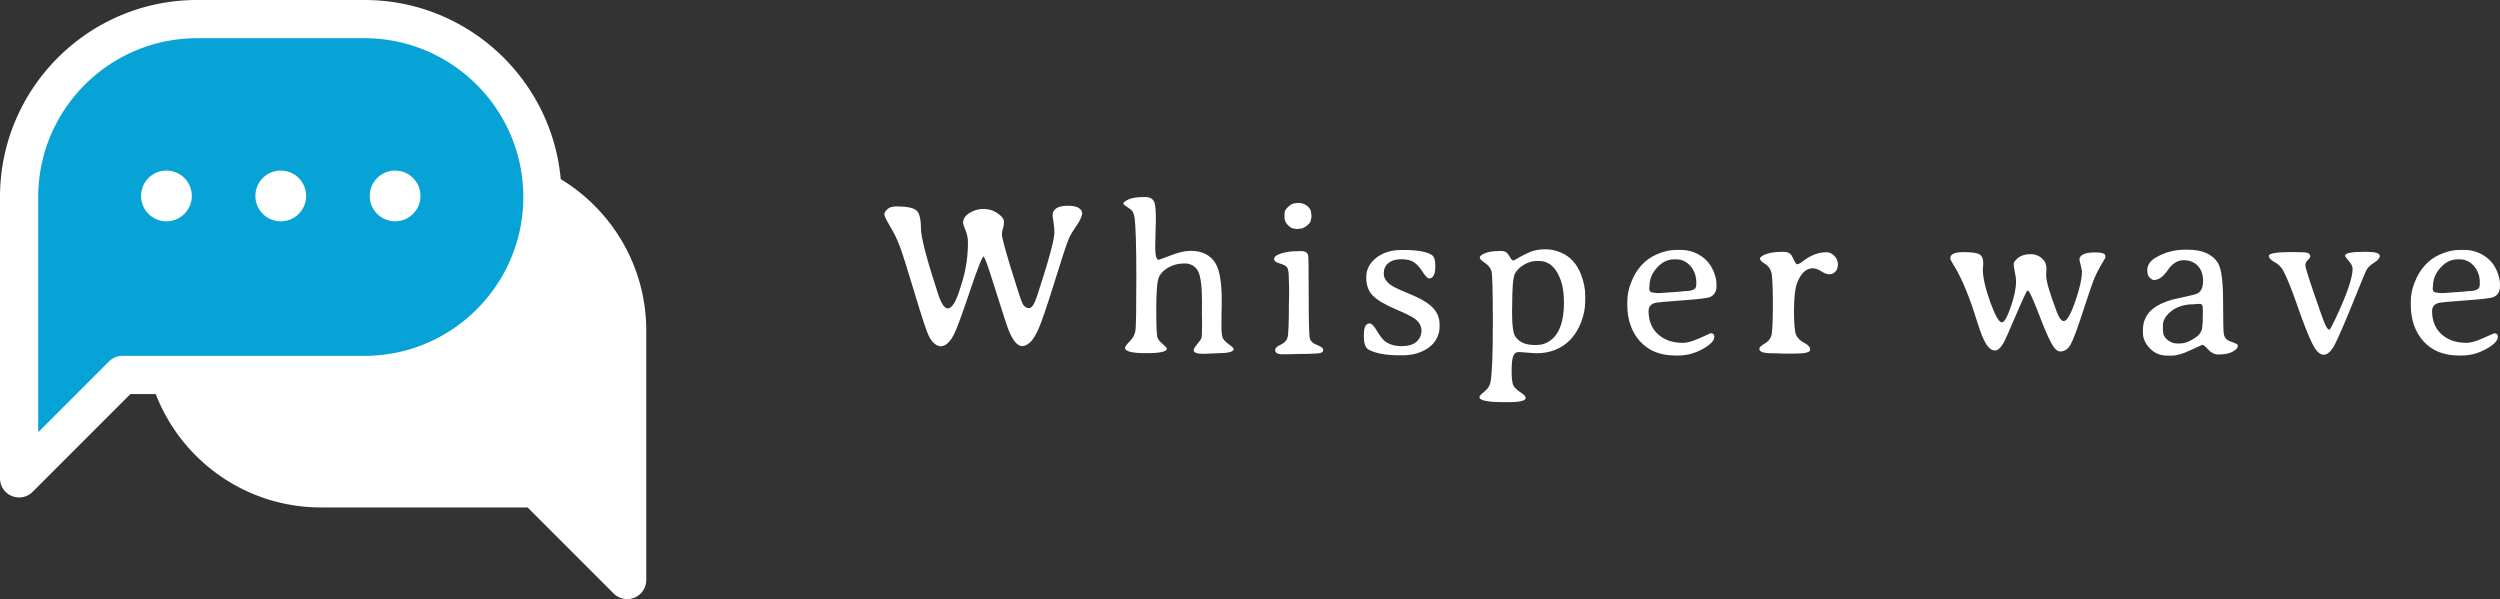 <svg xmlns="http://www.w3.org/2000/svg" xmlns:xlink="http://www.w3.org/1999/xlink" viewBox="497 146.279 588 140.91" width="417" height="99.931" x="41.5px" y="200.035px" preserveAspectRatio="none"><rect x="497" y="146.279" width="588" height="140.91" fill="#333333" stroke="none"/><defs/><style>.aD6z1nYkhcolora91319c7-ffa8-4cc2-8bd8-52c2387fa530 {fill:#FFFFFF;fill-opacity:1;}.aIptOCySncolors-0a91319c7-ffa8-4cc2-8bd8-52c2387fa530 {fill:#FFFFFF;fill-opacity:1;}.aIptOCySncolors-1a91319c7-ffa8-4cc2-8bd8-52c2387fa530 {fill:#FFFFFF;fill-opacity:1;}.aIptOCySncolors-2a91319c7-ffa8-4cc2-8bd8-52c2387fa530 {fill:#08A3D6;fill-opacity:1;}.icon3-stra91319c7-ffa8-4cc2-8bd8-52c2387fa530 {stroke:#C0777F;stroke-opacity:1;}</style><g opacity="1" transform="rotate(0 497 146.279)">
<svg width="152" height="140.91" x="497" y="146.279" version="1.1" preserveAspectRatio="none" viewBox="20 25.837 159.999 148.325">
  <g transform="matrix(1 0 0 1 0 0)"><g><path d="M99.436 68.606h36.768c21.576 0 39.066 17.49 39.066 39.066v61.76l-22.694-22.694h-53.14c-21.575 0-39.066-17.49-39.066-39.066 0-21.575 17.49-39.066 39.066-39.066z" data-color="1" class="aIptOCySncolors-0a91319c7-ffa8-4cc2-8bd8-52c2387fa530"/><path d="M175.271 174.162a4.726 4.726 0 01-3.346-1.386l-21.31-21.309h-51.18c-24.148 0-43.795-19.647-43.795-43.795 0-24.15 19.647-43.796 43.795-43.796h36.768c24.15 0 43.796 19.647 43.796 43.796v61.76a4.73 4.73 0 01-4.728 4.73zM99.435 73.336c-18.932 0-34.335 15.403-34.335 34.336 0 18.932 15.403 34.335 34.335 34.335h53.14a4.73 4.73 0 013.344 1.386l14.62 14.619v-50.34c0-18.933-15.403-34.336-34.336-34.336H99.435z" data-color="2" class="aIptOCySncolors-1a91319c7-ffa8-4cc2-8bd8-52c2387fa530"/><path d="M110.242 30.568h-41.46c-24.329 0-44.052 19.723-44.052 44.051v69.641l25.59-25.59h59.921c24.329 0 44.051-19.723 44.051-44.052.002-24.327-19.721-44.05-44.05-44.05z" data-color="3" class="aIptOCySncolors-2a91319c7-ffa8-4cc2-8bd8-52c2387fa530"/><path d="M24.729 148.992a4.73 4.73 0 01-4.729-4.73V74.619c0-26.898 21.884-48.782 48.782-48.782h41.46c26.898 0 48.782 21.884 48.782 48.782s-21.884 48.782-48.782 48.782H52.281l-24.206 24.205a4.726 4.726 0 01-3.346 1.386zM68.782 35.298c-21.682 0-39.322 17.64-39.322 39.322v58.222l17.516-17.515a4.73 4.73 0 013.344-1.386h59.921c21.682 0 39.322-17.64 39.322-39.322s-17.64-39.322-39.322-39.322H68.782z" data-color="2" class="aIptOCySncolors-1a91319c7-ffa8-4cc2-8bd8-52c2387fa530"/><path d="M67.486 74.348a6.281 6.281 0 11-12.562 0 6.281 6.281 0 0112.562 0z" data-color="2" class="aIptOCySncolors-1a91319c7-ffa8-4cc2-8bd8-52c2387fa530"/><path d="M95.793 74.348a6.281 6.281 0 11-12.562 0 6.281 6.281 0 0112.562 0z" data-color="2" class="aIptOCySncolors-1a91319c7-ffa8-4cc2-8bd8-52c2387fa530"/><path d="M124.101 74.348a6.281 6.281 0 11-12.562 0 6.281 6.281 0 0112.562 0z" data-color="2" class="aIptOCySncolors-1a91319c7-ffa8-4cc2-8bd8-52c2387fa530"/></g></g>
</svg>
</g><g opacity="1" transform="rotate(0 705 192.614)">
<svg width="380" height="48.24" x="705" y="192.614" version="1.1" preserveAspectRatio="none" viewBox="1.953 -28.672 296.012 37.578">
  <g transform="matrix(1 0 0 1 0 0)" class="aD6z1nYkhcolora91319c7-ffa8-4cc2-8bd8-52c2387fa530"><path id="id-a91319c7-ffa8-4cc2-8bd8-52c2387fa530D6z1nYkh12" d="M4.10-26.95L4.10-26.95Q7.01-26.95 7.83-26.21Q8.65-25.47 8.65-22.99Q8.65-20.51 11.80-10.90L11.80-10.90Q12.66-8.26 13.57-8.26L13.57-8.26Q14.16-8.26 14.78-9.27Q15.39-10.27 16.33-13.53Q17.27-16.78 17.27-20.41L17.27-20.41Q17.27-21.25 16.93-22.30L16.93-22.30L16.62-23.09L16.37-23.85Q16.37-25.04 17.57-25.76Q18.77-26.48 20.05-26.48Q21.33-26.48 22.29-25.94L22.29-25.94Q23.87-25.02 23.87-24.10L23.87-24.10L23.81-23.34L23.59-22.62L23.48-21.88Q23.48-21.04 25.12-15.68Q26.76-10.33 27.19-9.33Q27.62-8.32 28.50-8.32L28.50-8.32Q29.22-8.32 29.96-10.61L29.96-10.61Q33.11-20.21 33.11-22.21L33.11-22.21Q33.11-22.91 32.97-23.89L32.97-23.89L32.77-25.25Q32.77-27.07 35.61-27.07L35.61-27.07Q36.97-27.07 37.59-26.65Q38.20-26.23 38.20-25.69Q38.20-25.16 37.52-23.96L37.52-23.96L36.97-23.14Q36.13-21.88 35.90-21.39L35.90-21.39L35.49-20.37Q34.98-19.04 33.01-12.72Q31.04-6.41 30.20-4.51Q29.36-2.62 28.58-1.98Q27.81-1.35 27.25-1.35L27.25-1.35Q25.92-1.35 24.77-4.16L24.77-4.16Q24.30-5.31 22.64-10.62Q20.98-15.92 20.51-17.07L20.51-17.07L20.16-17.79Q19.77-17.79 17.66-11.52Q15.55-5.25 14.79-3.67L14.79-3.67Q13.65-1.31 12.21-1.31L12.21-1.31L11.58-1.50Q10.66-2.01 10.06-3.29Q9.45-4.57 7.46-11.19Q5.47-17.81 4.79-19.62Q4.12-21.43 3.04-23.24Q1.95-25.06 1.95-25.49Q1.95-25.92 2.51-26.44Q3.07-26.95 4.10-26.95Z M46.05-1.02L46.05-1.02Q46.05-1.37 46.92-2.24Q47.79-3.11 47.96-4.22Q48.12-5.33 48.12-13.94Q48.12-22.54 47.79-24.90L47.79-24.90Q47.63-26.00 47.11-26.37L47.11-26.37Q45.72-27.34 45.72-27.42L45.72-27.42Q45.72-27.77 46.66-28.22Q47.59-28.67 49.68-28.67L49.68-28.67Q51.05-28.67 51.42-27.71L51.42-27.71Q51.70-27.01 51.70-24.53L51.70-24.53L51.64-22.38Q51.58-20.21 51.58-19.47L51.58-19.47Q51.58-17.17 52.22-17.17L52.22-17.17Q52.34-17.17 54.46-17.99Q56.58-18.81 58.06-18.81L58.06-18.81Q61.23-18.81 62.63-16.52L62.63-16.52Q63.77-14.65 63.77-9.57L63.77-9.57L63.75-8.11L63.73-7.38L63.71-5.20Q63.71-3.24 64-2.74Q64.29-2.25 65.12-1.65Q65.95-1.05 65.95-0.82L65.95-0.82Q65.95-0.06 63.14-0.06L63.14-0.06L62.46-0.02L60.39 0.06Q58.63 0.06 58.63-0.61L58.63-0.61Q58.63-0.92 59.26-1.70Q59.90-2.48 60.04-2.78Q60.17-3.09 60.17-5.84L60.17-5.84L60.13-7.27L60.15-9.47Q60.15-13.89 59.36-15.20Q58.57-16.50 56.94-16.50Q55.31-16.50 54.01-15.77Q52.71-15.04 52.24-13.95Q51.77-12.85 51.77-8.10Q51.77-3.34 52.02-2.83Q52.26-2.32 52.98-1.71Q53.71-1.09 53.71-0.88L53.71-0.88Q53.71-0.06 49.88-0.06Q46.05-0.06 46.05-1.02Z M75.27-24.92L75.27-24.92L75.27-25.47Q75.30-25.63 75.30-25.93Q75.30-26.23 75.95-26.88Q76.59-27.52 77.26-27.52L77.26-27.52L77.65-27.58L77.96-27.58Q78.76-27.58 79.46-27.00Q80.15-26.43 80.15-25.72L80.15-25.72L80.21-25.25L80.21-25.08L80.13-24.63Q80.13-24.04 79.42-23.46Q78.70-22.87 78.12-22.87L78.12-22.87L77.65-22.81L77.57-22.81L77.49-22.83L77.34-22.83Q77.18-22.87 77.10-22.87L77.10-22.87Q76.54-22.87 75.90-23.51Q75.27-24.14 75.27-24.92ZM76.01 0.14L74.84 0.14Q73.55 0.14 73.55-0.64L73.55-0.64Q73.55-1.15 74.56-1.61Q75.58-2.07 75.82-2.94Q76.07-3.81 76.07-9.02L76.07-9.02L76.09-9.63L76.09-10.23L76.11-10.84L76.11-12.05L76.05-13.85Q76.05-15.41 75.71-15.82Q75.36-16.23 74.37-16.50Q73.37-16.78 73.37-17.29L73.37-17.29Q73.37-17.70 73.80-17.95L73.80-17.95Q75.17-18.77 78.27-18.77L78.27-18.77Q79.41-18.77 79.60-17.97L79.60-17.97Q79.70-17.56 79.70-10.53Q79.70-3.50 79.91-2.74Q80.13-1.99 81.23-1.55Q82.34-1.11 82.34-0.76L82.34-0.76L82.34-0.55Q82.34 0.02 80.64 0.02L80.64 0.02Q80.05 0.06 79.78 0.06L79.78 0.06L78.90 0.08L78.04 0.08L76.01 0.14Z M103.68-5.33L103.68-5.33L103.68-4.80Q103.68-3.85 103.17-2.80Q102.66-1.76 101.63-1.04L101.63-1.04Q99.70 0.33 96.86 0.33L96.86 0.33L96.34 0.33Q92.66 0.33 90.73-0.68L90.73-0.68Q89.81-1.17 89.81-3.03L89.81-3.03L89.81-3.50Q89.81-5.51 90.89-5.51L90.89-5.51Q91.39-5.51 92.21-4.13Q93.04-2.75 93.62-2.29L93.62-2.29Q94.79-1.35 96.69-1.35Q98.58-1.35 99.47-2.17Q100.36-2.99 100.36-4.21Q100.36-5.43 99.15-6.37L99.15-6.37Q98.41-6.93 95.51-8.17Q92.61-9.41 91.42-10.63Q90.24-11.86 90.24-13.96Q90.24-16.07 92.06-17.52Q93.88-18.96 96.67-18.96L96.67-18.96L97.20-18.96Q100.83-18.96 102.25-18.05L102.25-18.05Q102.90-17.64 102.90-16.05L102.90-16.05Q102.90-13.75 101.75-13.75L101.75-13.75Q101.36-13.75 100.59-14.94Q99.83-16.13 99.02-16.70Q98.21-17.27 96.68-17.27Q95.14-17.27 94.29-16.56Q93.45-15.86 93.45-14.65Q93.45-13.44 94.81-12.50L94.81-12.50Q95.59-11.97 98.20-10.91Q100.81-9.84 102.04-8.77L102.04-8.77Q103.68-7.34 103.68-5.33Z M116.96-8.13L116.96-7.48Q116.96-3.89 117.60-3.03L117.60-3.03Q118.70-1.56 121.02-1.56L121.02-1.56L121.43-1.56L121.64-1.58Q121.68-1.58 121.70-1.58L121.70-1.58Q122.66-1.58 123.62-2.15L123.62-2.15Q126.47-3.83 126.47-9.39L126.47-9.39L126.45-9.63Q126.45-12.77 125.22-14.86Q123.99-16.95 121.90-16.95L121.90-16.95L121.49-16.95Q120.26-16.95 119.11-16.25Q117.95-15.55 117.46-14.57Q116.98-13.59 116.98-8.77L116.98-8.77L116.96-8.13ZM117.19 0.42Q116.88 1.11 116.88 3.22Q116.88 5.33 117.24 5.93Q117.60 6.52 118.53 7.13Q119.46 7.73 119.46 8.13L119.46 8.13Q119.46 8.91 116.39 8.91L116.39 8.91L115.39 8.91Q110.98 8.91 110.98 7.99L110.98 7.99Q110.98 7.70 111.89 6.98Q112.80 6.27 112.99 5.33L112.99 5.33Q113.44 3.14 113.44-5.55Q113.44-14.24 113.18-15.12Q112.91-16.00 111.98-16.60Q111.04-17.21 111.04-17.60L111.04-17.60Q111.04-17.81 111.35-18.03L111.35-18.03Q112.43-18.79 114.89-18.79L114.89-18.79Q115.69-18.79 116.04-18.41Q116.39-18.03 116.66-17.53Q116.94-17.03 117.17-17.03L117.17-17.03Q117.29-17.03 118.11-17.52Q118.93-18.01 120.13-18.54Q121.33-19.08 122.84-19.08L122.84-19.08L123.36-19.08Q124.52-19.06 125.86-18.52L125.86-18.52Q128.52-17.42 129.65-14.32L129.65-14.32Q130.36-12.40 130.36-10.70L130.36-10.70L130.36-9.61Q130.36-7.62 129.59-5.68L129.59-5.68Q128.13-1.95 124.79-0.64L124.79-0.64Q123.27-0.04 121.33-0.04L121.33-0.04L118.19-0.27Q117.50-0.27 117.19 0.42Z M143.48-11.07L143.48-11.07L143.98-11.07L147.71-11.33Q148.40-11.43 148.71-11.43L148.71-11.43Q150-11.43 150.51-11.93L150.51-11.93Q150.72-12.15 150.72-12.95L150.72-12.95Q150.72-14.80 149.64-16.03Q148.55-17.25 147.03-17.25L147.03-17.25L146.64-17.25Q144.88-17.25 143.51-15.72Q142.13-14.20 142.13-12.29L142.13-12.29L142.09-12.03L142.09-11.91Q142.09-11.15 142.91-11.15L142.91-11.15Q143.30-11.07 143.48-11.07ZM141.97-7.79L141.97-7.79Q141.97-5.08 143.71-3.52Q145.45-1.95 148.28-1.95L148.28-1.95Q149.45-1.95 151.37-2.83Q153.28-3.71 153.34-3.71L153.34-3.71Q154.02-3.71 154.02-3.07L154.02-3.07Q154.02-1.86 151.31-0.53L151.31-0.53Q149.45 0.37 147.34 0.37L147.34 0.37L146.89 0.37Q142.75 0.37 140.41-2.22Q138.07-4.80 138.07-8.96L138.07-8.96L138.07-9.41Q138.07-9.45 138.07-9.51L138.07-9.51Q138.07-11.23 138.75-12.97L138.75-12.97Q140.20-16.70 143.34-18.11L143.34-18.11Q145.31-18.98 146.95-18.98L146.95-18.98L147.81-18.98Q150.37-18.98 152.27-17.34L152.27-17.34Q153.28-16.46 153.85-15.12Q154.41-13.77 154.41-12.73L154.41-12.73L154.41-12.32Q154.41-10.84 153.20-10.33L153.20-10.33Q152.50-10.04 148.10-9.73Q143.69-9.41 143.14-9.26L143.14-9.26Q141.97-8.93 141.97-7.79Z M170.52-1.93Q171.58-1.39 171.58-0.68Q171.58 0.02 168.69 0.02L168.69 0.02L166.62 0.02L165.80-0.02L164.59-0.04Q162.26-0.04 162.26-0.84L162.26-0.84Q162.26-1.25 163.20-1.79Q164.14-2.32 164.44-3.18Q164.74-4.04 164.74-8.97Q164.74-13.91 164.45-14.91Q164.16-15.92 163.27-16.45Q162.38-16.97 162.38-17.40L162.38-17.40Q162.38-17.58 162.67-17.79L162.67-17.79Q163.80-18.63 166.70-18.63L166.70-18.63Q167.87-18.63 168.28-17.77L168.28-17.77Q168.96-16.35 169.12-16.35L169.12-16.35Q169.55-16.35 170.21-16.88L170.21-16.88Q172.32-18.55 174.55-18.55L174.55-18.55Q175.37-18.55 176.01-17.88Q176.66-17.21 176.66-16.36Q176.66-15.51 176.21-15.01Q175.76-14.51 175.10-14.51Q174.45-14.51 173.61-15.06Q172.77-15.61 172.03-15.61L172.03-15.61Q170.29-15.61 169.23-13.05L169.23-13.05Q168.61-11.48 168.61-7.81Q168.61-4.14 169.04-3.31Q169.47-2.48 170.52-1.93Z M223.84-18.52L223.84-18.52Q225.65-18.52 225.65-17.87L225.65-17.87L225.65-17.54Q225.65-17.50 224.93-16.30Q224.21-15.10 223.69-13.89Q223.17-12.68 221.58-7.77Q219.99-2.87 219.28-1.62Q218.56-0.37 217.39-0.37L217.39-0.37Q216.59-0.37 215.75-1.91Q214.91-3.46 213.36-7.51Q211.80-11.56 211.41-11.56L211.41-11.56Q211.22-11.56 209.33-7.16Q207.45-2.75 207.08-2.07L207.08-2.07Q206.24-0.55 205.42-0.55L205.42-0.55Q204.30-0.55 203.35-2.62L203.35-2.62Q202.80-3.79 202.21-5.70L202.21-5.70Q200.09-12.64 197.90-16.13L197.90-16.13Q197.25-17.15 197.25-17.46L197.25-17.46Q197.25-18.57 199.63-18.57Q202-18.57 202.64-18.14Q203.29-17.71 203.29-16.56L203.29-16.56L203.27-16.05L203.21-15.49Q203.21-13.20 204.56-9.45Q205.91-5.70 206.71-5.70L206.71-5.70Q207.35-5.70 208.33-8.53Q209.30-11.35 209.30-13.24L209.30-13.24Q209.30-13.89 209.08-14.92Q208.86-15.96 208.86-16.41Q208.86-16.86 209.69-17.53Q210.52-18.20 211.97-18.20Q213.43-18.20 214.38-17.07L214.38-17.07Q214.87-16.50 214.87-15.45L214.87-15.45L214.83-14.86L214.81-14.28Q214.81-12.79 216.75-7.66L216.75-7.66Q217.39-5.94 218.05-5.94L218.05-5.94Q218.89-5.94 220.13-9.51Q221.38-13.09 221.38-15.12L221.38-15.12L220.91-17.17Q220.91-18.52 223.84-18.52Z M241.90-9.02L241.90-9.02Q239.36-9.02 237.78-7.79Q236.20-6.56 236.20-5.12L236.20-5.12L236.20-4.45Q236.23-4.22 236.23-4.06L236.23-4.06Q236.23-3.13 237.06-2.48Q237.89-1.84 238.71-1.84L238.71-1.84L239.34-1.84Q240.63-1.84 242.25-2.97L242.25-2.97Q243.42-3.79 243.42-5.04L243.42-5.04Q243.46-5.27 243.46-5.39L243.46-5.39L243.50-5.90L243.50-6.50L243.52-6.88L243.52-8.22Q243.52-9.08 243.01-9.08L243.01-9.08L242.52-9.08Q242.17-9.02 241.90-9.02ZM240.24-19.02L240.24-19.02L240.73-19.02Q244.81-19.02 246.31-16.54L246.31-16.54Q247.23-15.02 247.23-9.47Q247.23-3.93 247.39-3.40L247.39-3.40Q247.64-2.52 248.50-2.23L248.50-2.23Q249.91-1.74 249.91-1.56L249.91-1.56L249.91-1.27Q249.91-0.88 249.01-0.35Q248.11 0.18 246.35 0.18L246.35 0.18Q245.34 0.18 244.52-0.71Q243.70-1.60 243.44-1.60L243.44-1.60Q243.42-1.60 241.27-0.61Q239.13 0.39 237.89 0.39L237.89 0.39L236.98 0.39Q235.10 0.39 233.82-0.93Q232.54-2.25 232.54-3.79L232.54-3.79L232.54-4.28Q232.54-6.74 234.40-8.22L234.40-8.22Q235.67-9.24 238.05-9.90L238.05-9.90Q238.32-9.98 240.20-10.38Q242.07-10.78 242.48-10.98L242.48-10.98Q243.56-11.50 243.56-13.27Q243.56-15.04 242.60-16.06Q241.64-17.09 239.98-17.09Q238.32-17.09 237.09-15.27Q235.86-13.46 234.54-13.46L234.54-13.46Q234.24-13.46 233.79-13.89Q233.34-14.32 233.34-15.23L233.34-15.23Q233.34-16.66 234.87-17.56L234.87-17.56Q237.35-19.02 240.24-19.02Z M263.20-17.79L263.20-17.79Q263.20-17.52 262.75-17.11Q262.30-16.70 262.30-16.16Q262.30-15.63 263.90-10.96Q265.49-6.29 265.93-5.32Q266.37-4.36 266.70-4.36L266.70-4.36Q266.86-4.36 267.70-6.13L267.70-6.13Q270.96-12.99 270.96-15.53L270.96-15.53Q270.96-16.17 270.27-16.94Q269.59-17.71 269.59-17.93L269.59-17.93Q269.59-18.63 273.09-18.63L273.09-18.63L273.55-18.63Q275.94-18.63 275.94-17.87L275.94-17.87Q275.94-17.29 274.90-16.64Q273.87-16.00 273.46-15.23L273.46-15.23Q273.28-14.92 271.02-9.32Q268.75-3.71 267.74-1.74Q266.74 0.23 265.65 0.23Q264.57 0.23 263.54-1.88Q262.50-3.98 260.89-8.62Q259.28-13.26 258.26-15.16L258.26-15.16Q257.71-16.17 256.66-16.75Q255.61-17.32 255.61-17.89L255.61-17.89Q255.61-18.59 259.94-18.59L259.94-18.59L261.82-18.55Q263.20-18.55 263.20-17.79Z M287.03-11.07L287.03-11.07L287.54-11.07L291.27-11.33Q291.95-11.43 292.26-11.43L292.26-11.43Q293.55-11.43 294.06-11.93L294.06-11.93Q294.27-12.15 294.27-12.95L294.27-12.95Q294.27-14.80 293.19-16.03Q292.11-17.25 290.58-17.25L290.58-17.25L290.19-17.25Q288.43-17.25 287.06-15.72Q285.68-14.20 285.68-12.29L285.68-12.29L285.64-12.03L285.64-11.91Q285.64-11.15 286.46-11.15L286.46-11.15Q286.85-11.07 287.03-11.07ZM285.52-7.79L285.52-7.79Q285.52-5.08 287.26-3.52Q289-1.95 291.83-1.95L291.83-1.95Q293.00-1.95 294.92-2.83Q296.83-3.71 296.89-3.71L296.89-3.71Q297.57-3.71 297.57-3.07L297.57-3.07Q297.57-1.86 294.86-0.53L294.86-0.53Q293.00 0.37 290.89 0.37L290.89 0.37L290.45 0.37Q286.30 0.37 283.96-2.22Q281.62-4.80 281.62-8.96L281.62-8.96L281.62-9.41Q281.62-9.45 281.62-9.51L281.62-9.51Q281.62-11.23 282.30-12.97L282.30-12.97Q283.75-16.70 286.89-18.11L286.89-18.11Q288.86-18.98 290.50-18.98L290.50-18.98L291.36-18.98Q293.92-18.98 295.82-17.34L295.82-17.34Q296.83-16.46 297.40-15.12Q297.96-13.77 297.96-12.73L297.96-12.73L297.96-12.32Q297.96-10.84 296.75-10.33L296.75-10.33Q296.05-10.04 291.65-9.73Q287.24-9.41 286.70-9.26L286.70-9.26Q285.52-8.93 285.52-7.79Z"/></g>
</svg>
</g></svg>